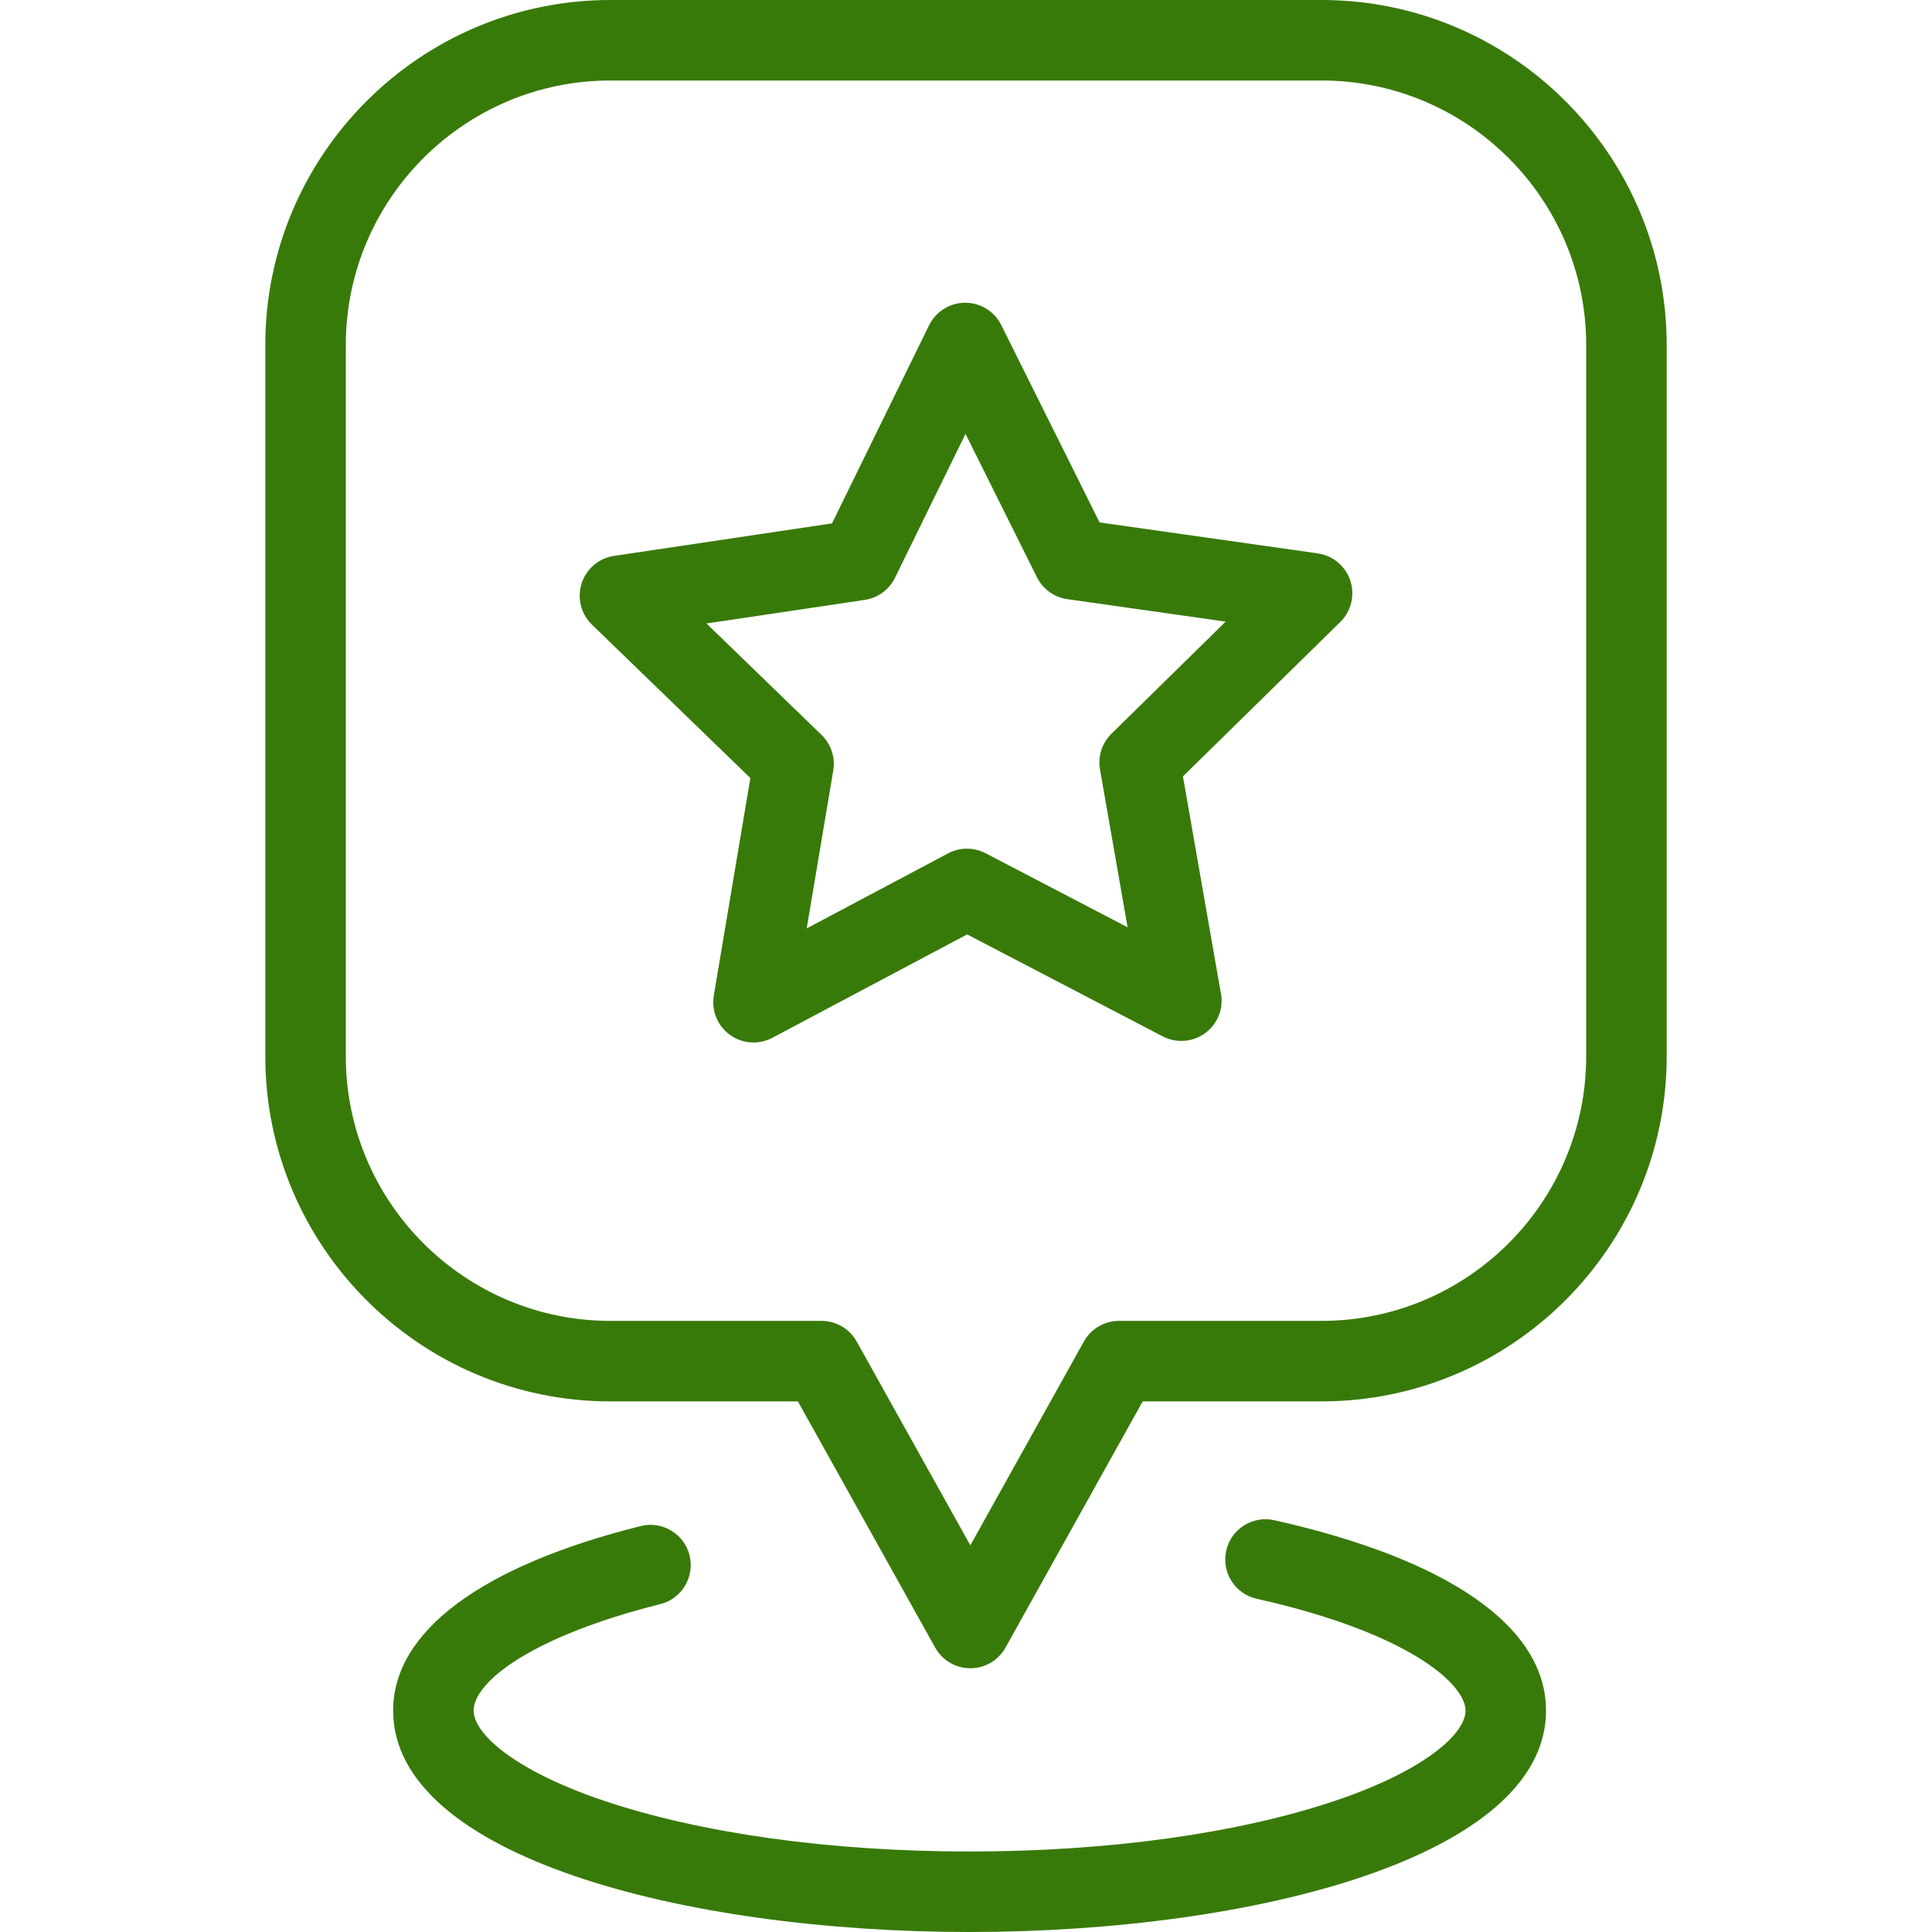 <?xml version="1.0" encoding="iso-8859-1"?>
<!-- Generator: Adobe Illustrator 19.0.0, SVG Export Plug-In . SVG Version: 6.00 Build 0)  -->
<svg xmlns="http://www.w3.org/2000/svg" xmlns:xlink="http://www.w3.org/1999/xlink" version="1.1" id="Layer_1" x="0px" y="0px" viewBox="0 0 479.999 479.999" style="enable-background:new 0 0 479.999 479.999;" xml:space="preserve" width="512px" height="512px">
<g>
	<g>
		<g>
			<path d="M328.345,0H151.653c-47.276,0-85.738,38.456-85.738,85.724v176.708c0,47.276,38.462,85.738,85.738,85.738h46.58     l34.11,61.175c1.766,3.167,5.109,5.13,8.736,5.13c3.626,0,6.969-1.965,8.734-5.133l34.081-61.172h44.451     c47.276,0,85.738-38.462,85.738-85.738V85.724C414.085,38.456,375.622,0,328.345,0z M394.085,262.431     c0,36.248-29.49,65.738-65.738,65.738H278.02c-3.627,0-6.97,1.964-8.736,5.133l-28.208,50.632l-28.233-50.635     c-1.766-3.167-5.108-5.13-8.734-5.13h-52.454c-36.248,0-65.738-29.49-65.738-65.738V85.724c0-36.24,29.49-65.724,65.738-65.724     h176.692c36.248,0,65.738,29.483,65.738,65.724V262.431z" fill="#387a09"/>
			<path d="M316.592,377.691c-5.39-1.208-10.737,2.182-11.945,7.57c-1.208,5.389,2.181,10.737,7.57,11.945     c38.07,8.534,51.889,21.29,51.889,27.782c0,5.703-9.964,14.825-32.226,22.348C307.715,455.502,275.398,460,240.884,460     c-34.509,0-66.821-4.498-90.984-12.664c-22.26-7.523-32.224-16.645-32.224-22.348c0-7.152,14.508-18.479,46.362-26.446     c5.358-1.34,8.615-6.77,7.275-12.128c-1.34-5.357-6.769-8.615-12.127-7.275c-39.665,9.921-61.51,26.204-61.51,45.848     c0,36.116,72.043,55.012,143.208,55.012c71.173,0,143.223-18.896,143.223-55.012     C384.106,404.248,360.129,387.451,316.592,377.691z" fill="#387a09"/>
			<path d="M327.385,137.485l-54.199-7.692l-24.43-49.038c-1.692-3.396-5.159-5.541-8.951-5.541c-0.011,0-0.022,0-0.033,0     c-3.805,0.013-7.273,2.183-8.947,5.6l-24.118,49.22l-54.163,8.075c-3.764,0.561-6.883,3.21-8.047,6.833     c-1.163,3.624-0.169,7.593,2.565,10.241l39.363,38.12l-9.086,54.038c-0.631,3.755,0.925,7.543,4.013,9.77     c1.737,1.253,3.788,1.889,5.85,1.889c1.605,0,3.215-0.386,4.688-1.167l48.391-25.685l48.583,25.33     c1.455,0.759,3.042,1.133,4.622,1.133c0.01,0,0.02,0,0.029,0c5.52-0.004,9.992-4.48,9.992-10c0-0.817-0.098-1.612-0.283-2.373     l-9.328-53.35l39.089-38.365c2.716-2.666,3.683-6.643,2.495-10.259C334.291,140.648,331.153,138.02,327.385,137.485z      M276.134,182.296c-2.348,2.305-3.413,5.618-2.846,8.859l6.858,39.223l-35.285-18.396c-2.919-1.522-6.402-1.51-9.311,0.034     l-35.125,18.644l6.595-39.224c0.545-3.246-0.541-6.552-2.905-8.842l-28.592-27.689l39.327-5.863     c3.252-0.485,6.058-2.538,7.505-5.49l17.523-35.762l17.748,35.626c1.467,2.945,4.289,4.98,7.545,5.442l39.343,5.583     L276.134,182.296z" fill="#387a09"/>
		</g>
	</g>
</g>
<g>
</g>
<g>
</g>
<g>
</g>
<g>
</g>
<g>
</g>
<g>
</g>
<g>
</g>
<g>
</g>
<g>
</g>
<g>
</g>
<g>
</g>
<g>
</g>
<g>
</g>
<g>
</g>
<g>
</g>
</svg>
